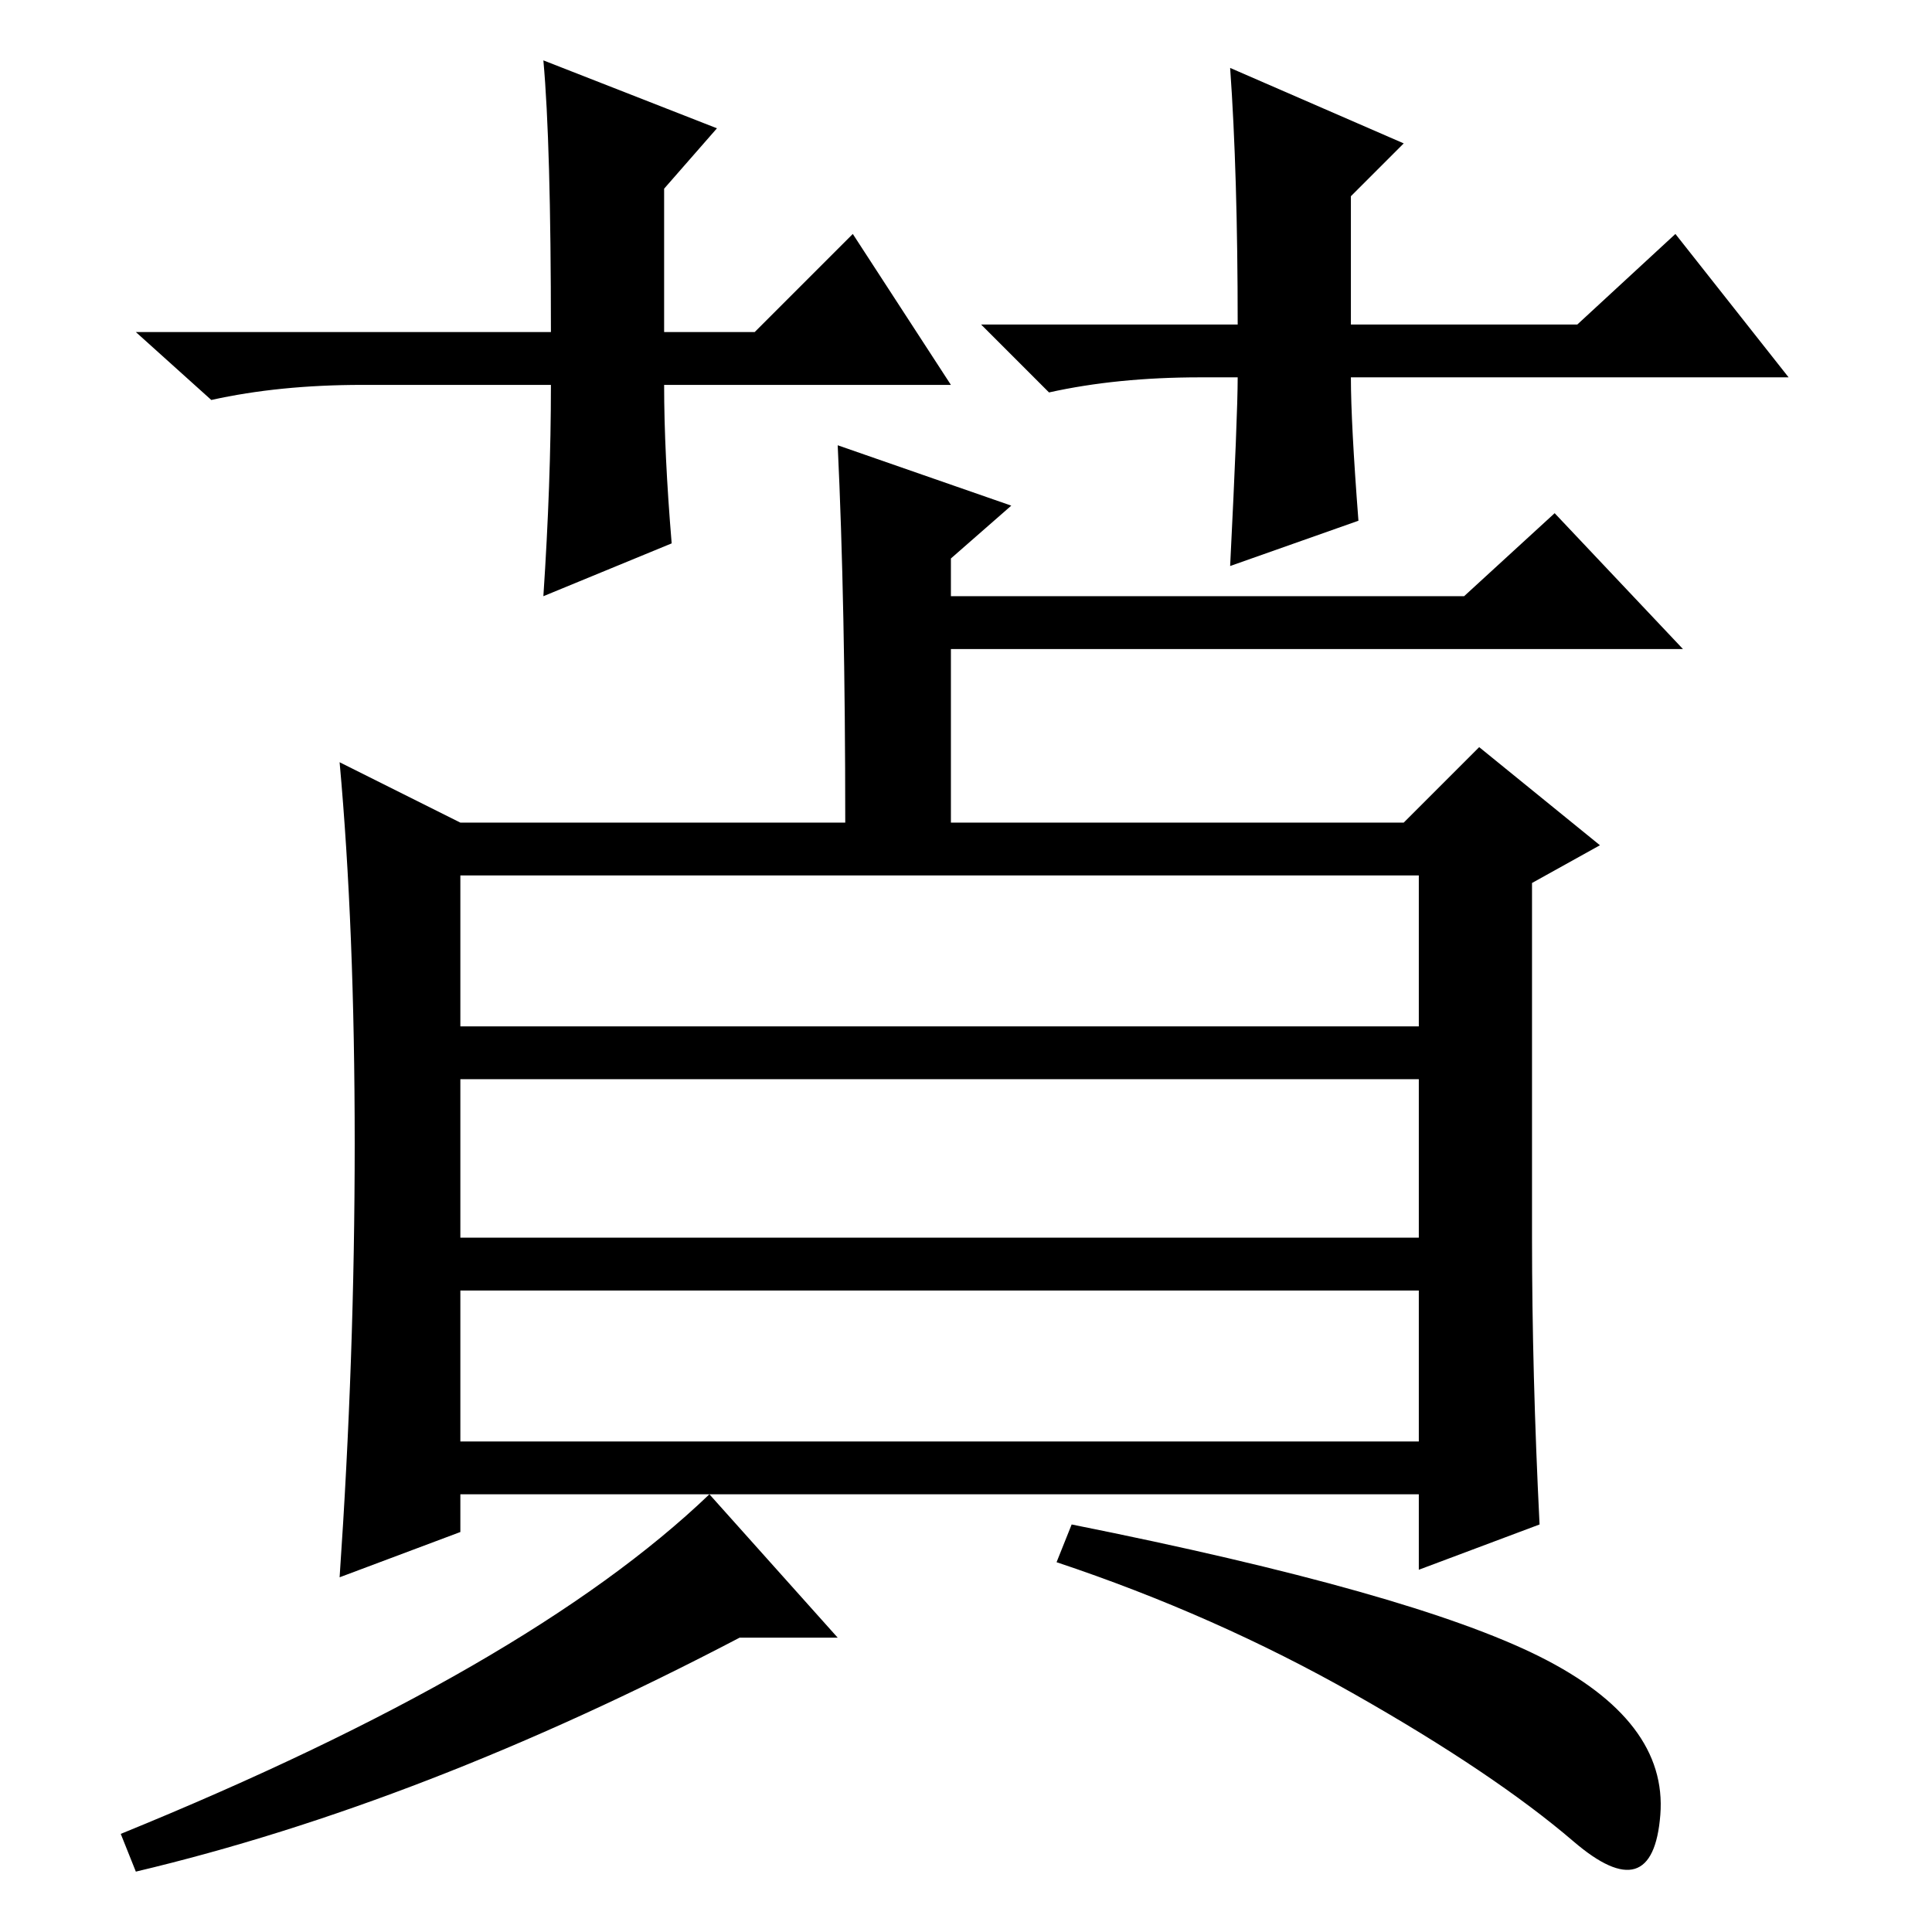 <?xml version="1.0" standalone="no"?>
<!DOCTYPE svg PUBLIC "-//W3C//DTD SVG 1.1//EN" "http://www.w3.org/Graphics/SVG/1.1/DTD/svg11.dtd" >
<svg xmlns="http://www.w3.org/2000/svg" xmlns:xlink="http://www.w3.org/1999/xlink" version="1.1" viewBox="0 -36 256 256">
  <g transform="matrix(1 0 0 -1 0 220)">
   <path fill="currentColor"
d="M126 205h-38q0 -9 1 -21l-17 -7q1 15 1 28h-25q-11 0 -20 -2l-10 9h55q0 25 -1 36l23 -9l-7 -8v-19h12l13 13zM159 206q-11 0 -20 -2l-9 9h34q0 20 -1 34l23 -10l-7 -7v-17h30l13 12l15 -19h-58q0 -6 1 -19l-17 -6q1 20 1 25h-5zM47 104.5q0 28.5 -2 50.5l16 -8h51
q0 29 -1 50l23 -8l-8 -7v-5h68l12 11l17 -18h-97v-23h60l10 10l16 -13l-9 -5v-47q0 -18 1 -38l-16 -6v10h-127v-5l-16 -6q2 29 2 57.5zM188 140h-127v-20h127v20zM188 113h-127v-21h127v21zM188 85h-127v-20h127v20zM204 36.5q17 -8.5 16 -21t-11.5 -3.5t-29 19.5
t-39.5 17.5l2 5q45 -9 62 -17.5zM98 39q-42 -22 -80 -31l-2 5q54 22 78 45l17 -19h-13z" />
  </g>

</svg>
